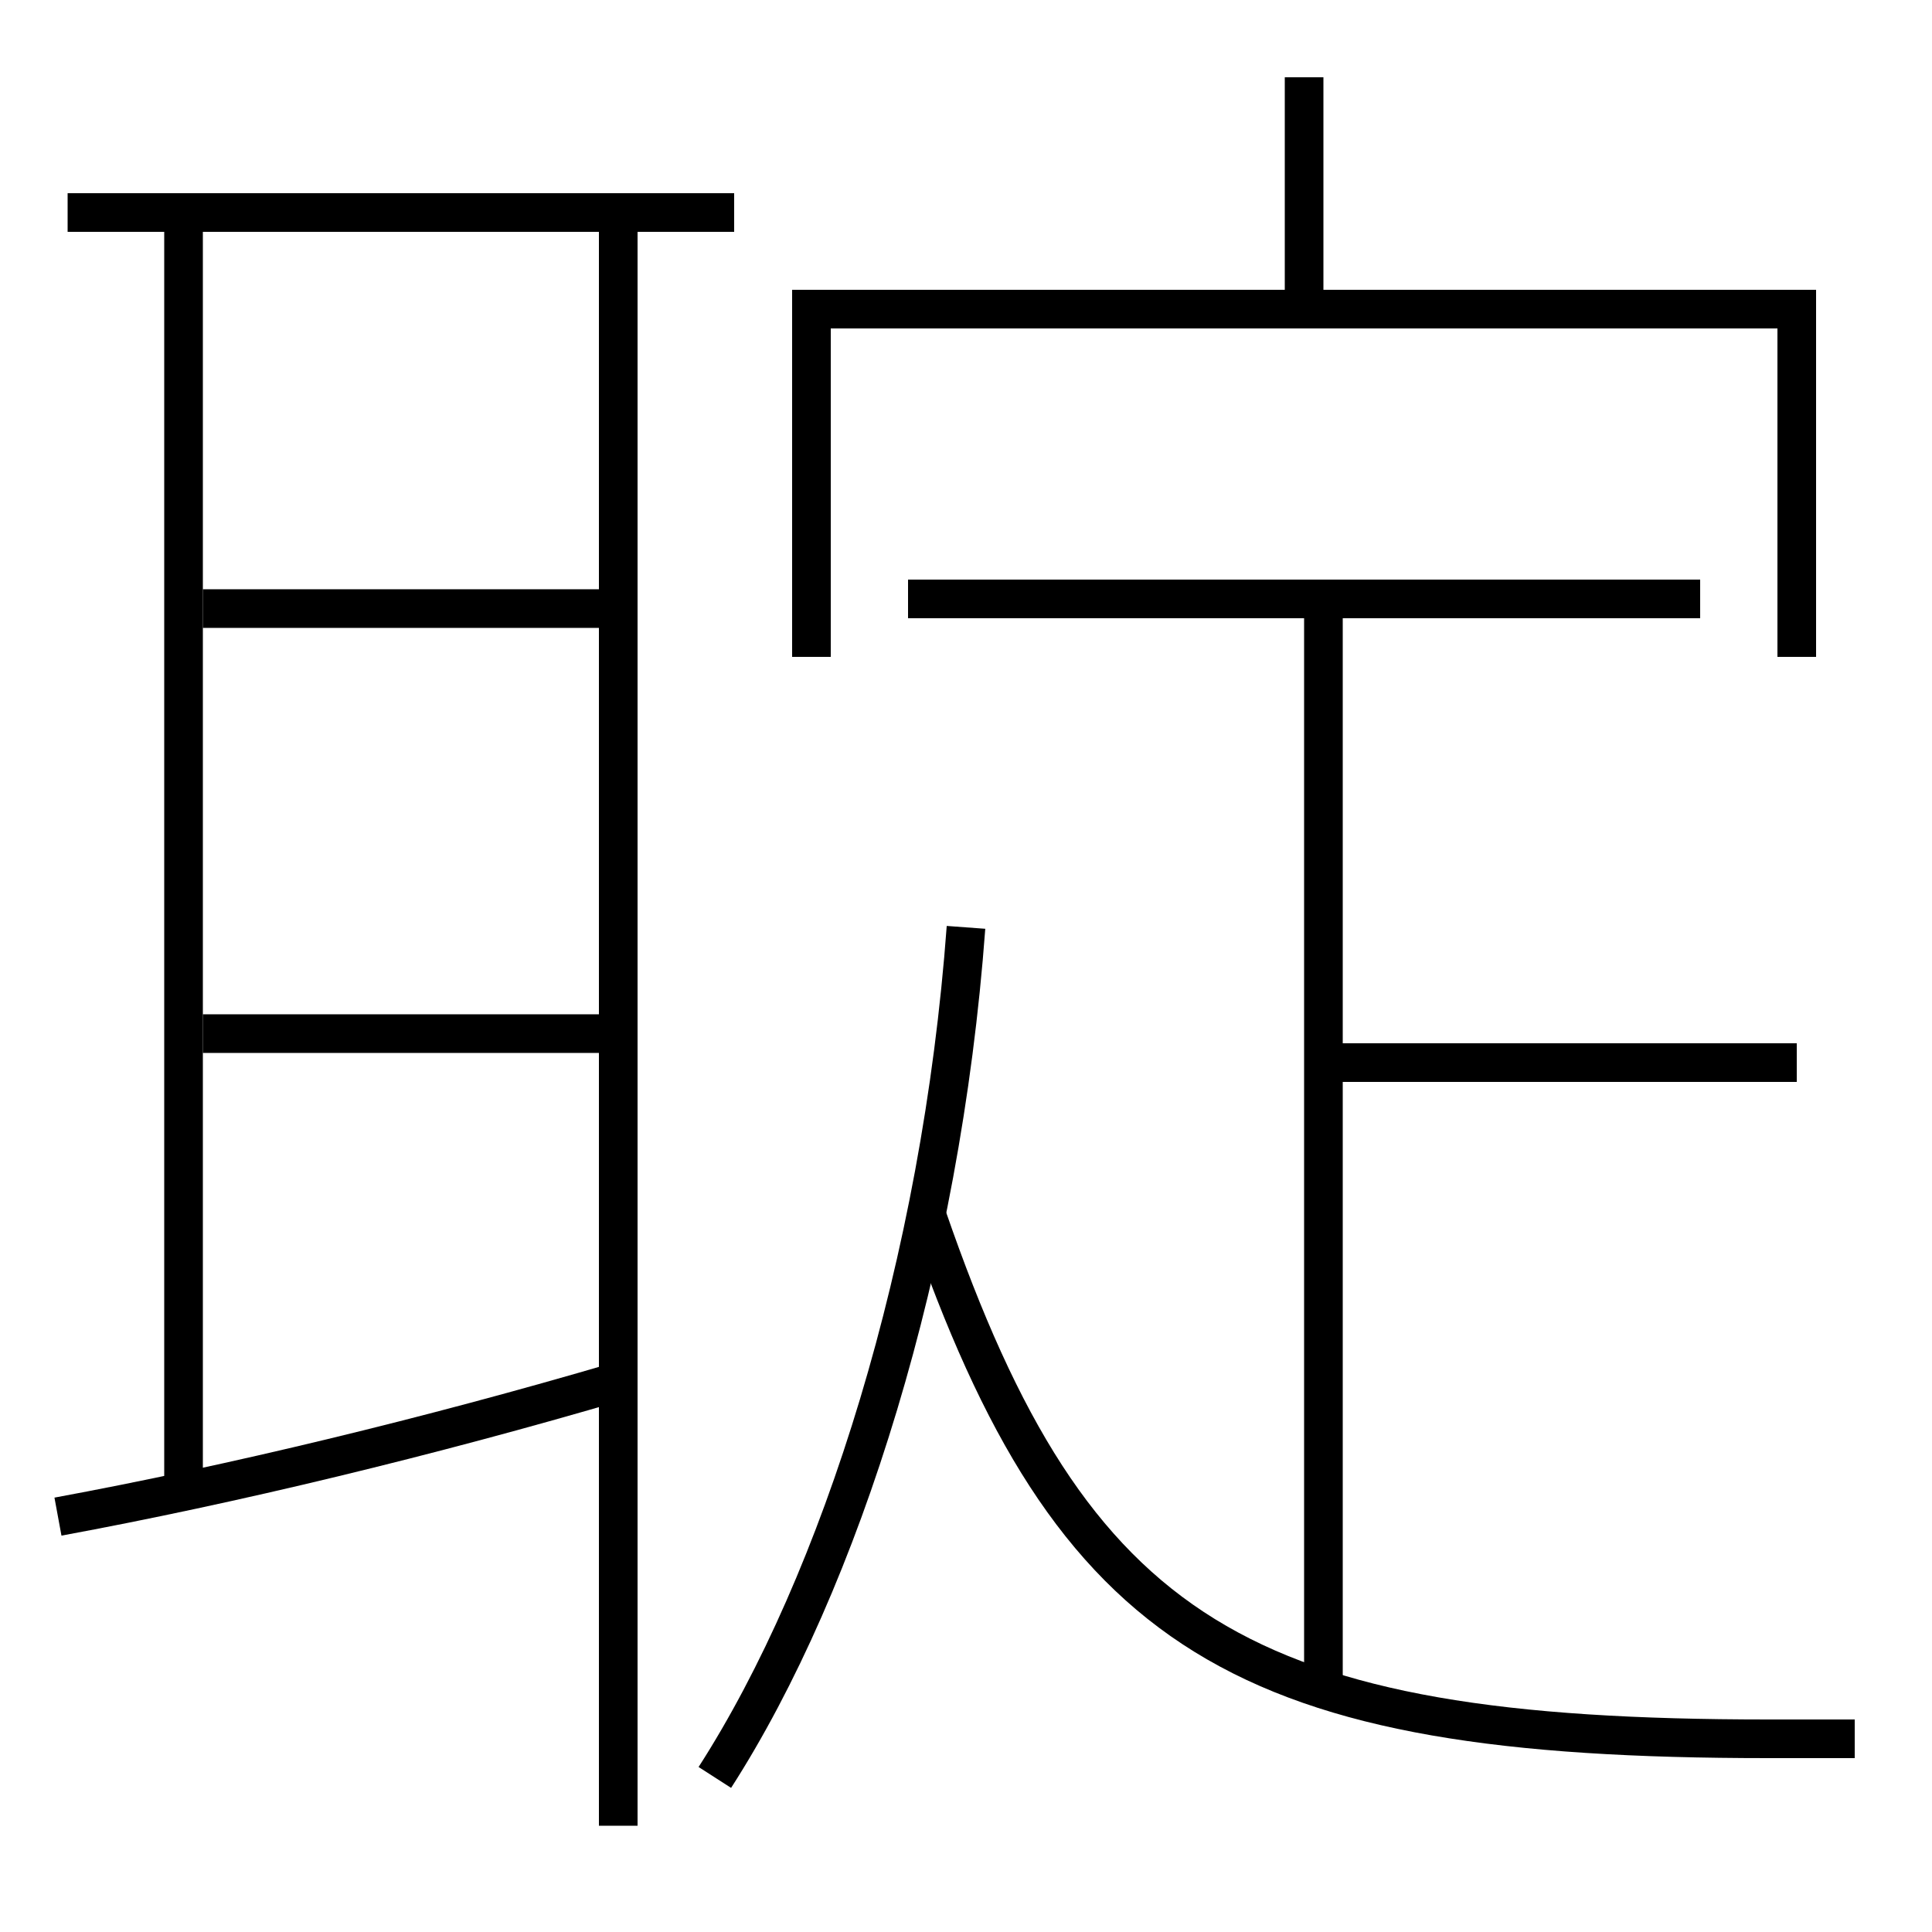 <?xml version='1.0' encoding='utf-8'?>
<svg xmlns="http://www.w3.org/2000/svg" height="100px" version="1.0" viewBox="0 0 100 100" width="100px" x="0px" y="0px">
<line fill="none" stroke="#000000" stroke-width="2" x1="9.5" x2="9.5" y1="12" y2="77" /><line fill="none" stroke="#000000" stroke-width="2" x1="38" x2="3.5" y1="11" y2="11" /><line fill="none" stroke="#000000" stroke-width="2" x1="32" x2="32" y1="94.5" y2="12" /><line fill="none" stroke="#000000" stroke-width="2" x1="10.5" x2="31" y1="53.5" y2="53.5" /><line fill="none" stroke="#000000" stroke-width="2" x1="10.5" x2="31" y1="31.5" y2="31.5" /><line fill="none" stroke="#000000" stroke-width="2" x1="68.5" x2="93" y1="55" y2="55" /><line fill="none" stroke="#000000" stroke-width="2" x1="68.5" x2="68.5" y1="87" y2="31" /><line fill="none" stroke="#000000" stroke-width="2" x1="47" x2="88" y1="31" y2="31" /><line fill="none" stroke="#000000" stroke-width="2" x1="67.5" x2="67.5" y1="16" y2="4" /><polyline fill="none" points="93,34 93,16 42,16 42,34" stroke="#000000" stroke-width="2" /><path d="M3,78.5 c9.004,-1.661 19.22,-4.124 29,-7" fill="none" stroke="#000000" stroke-width="2" /><path d="M37,92 c6.545,-10.179 11.723,-26.644 13,-44" fill="none" stroke="#000000" stroke-width="2" /><path d="M96,90 h-4.5 c-27.217,0 -35.988,-5.253 -43.5,-27" fill="none" stroke="#000000" stroke-width="2" /></svg>